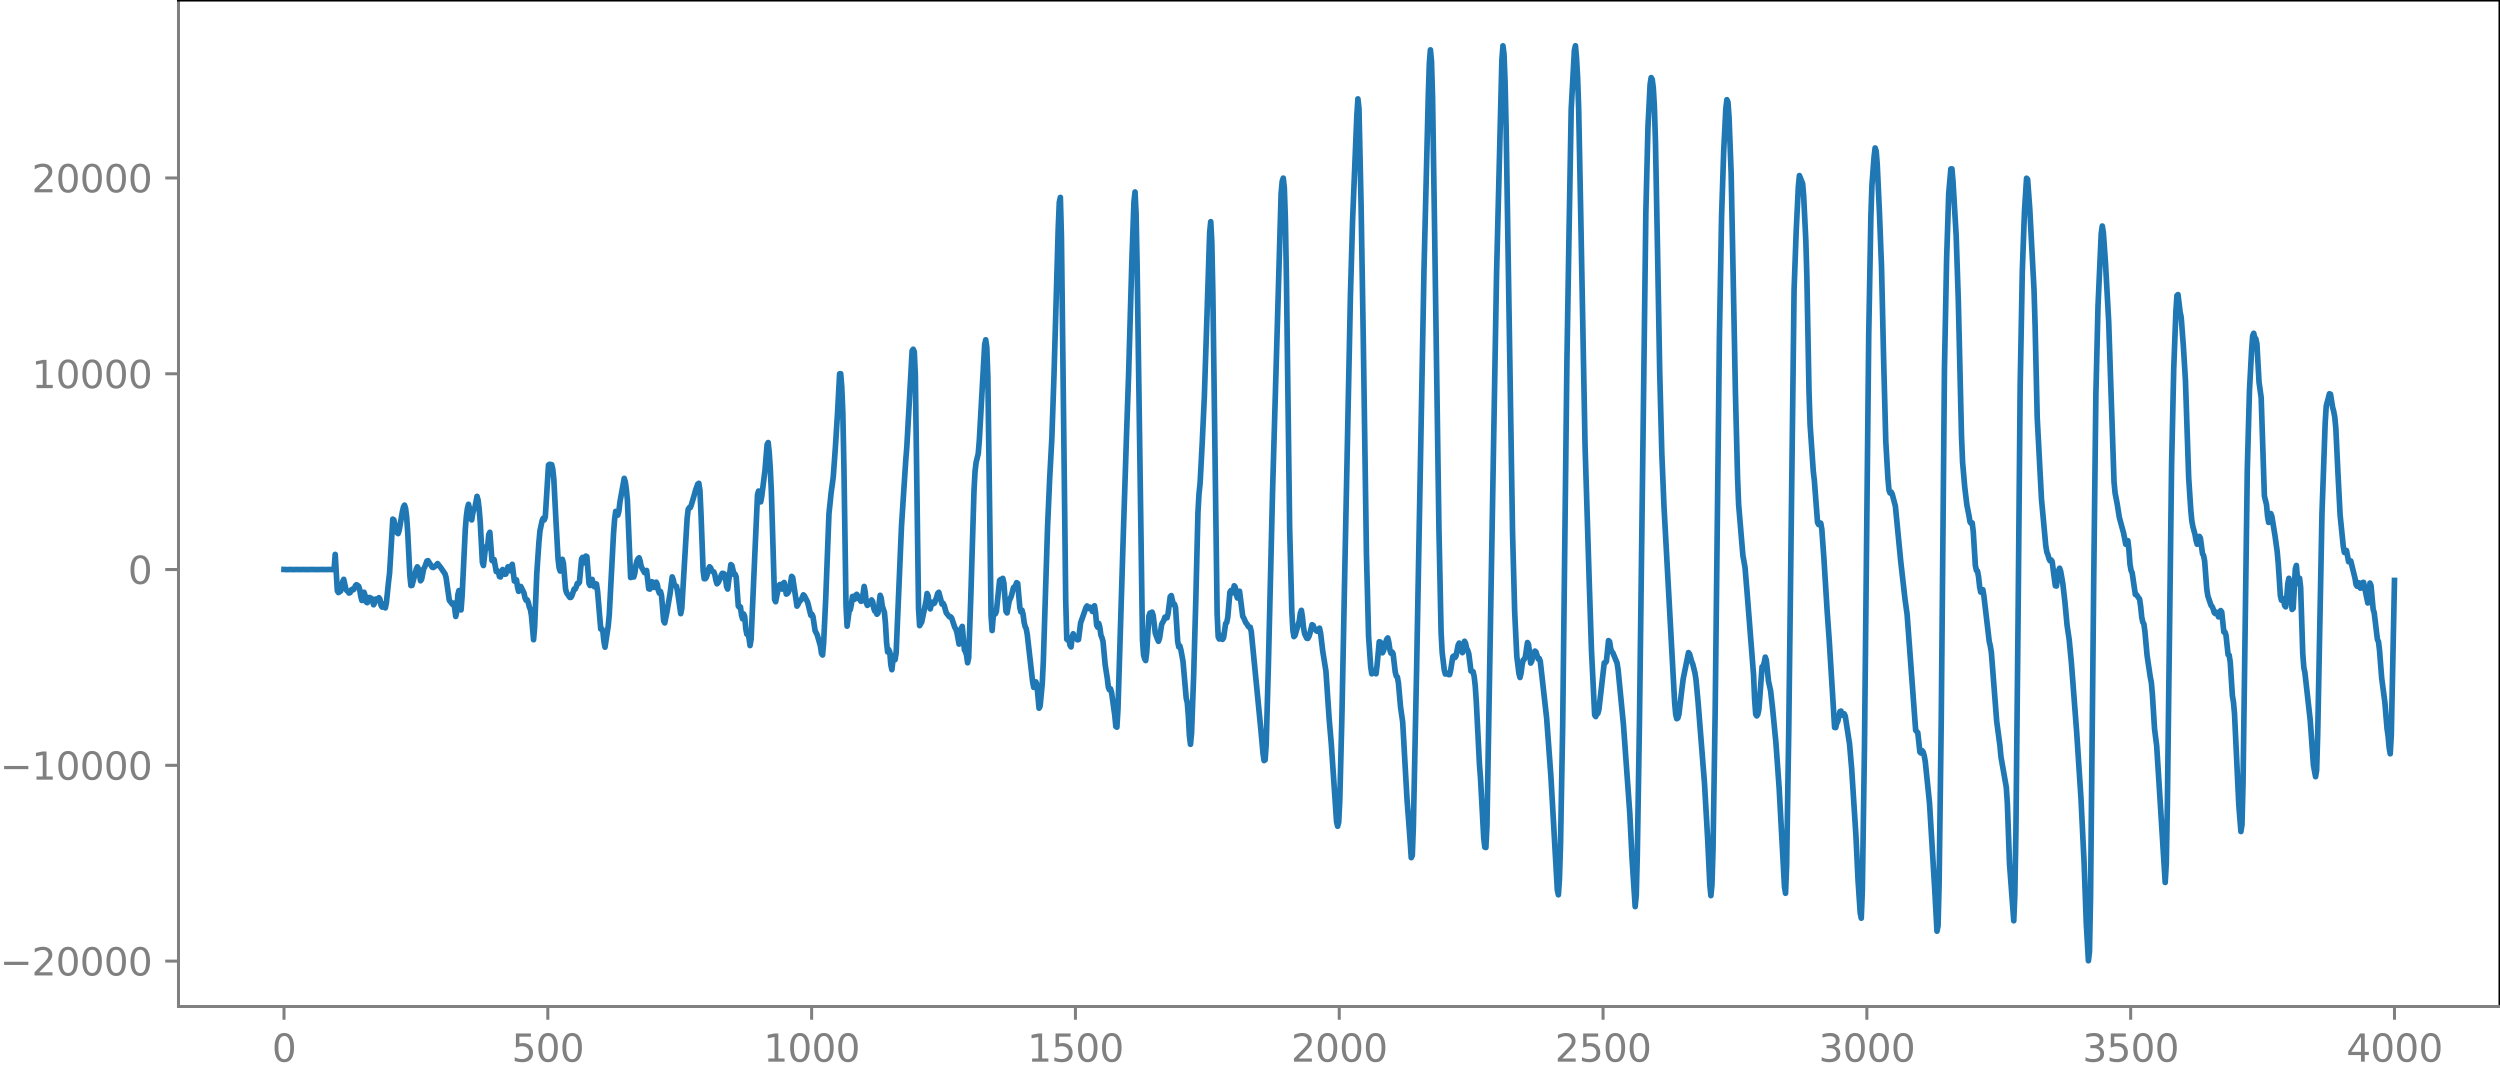 <?xml version="1.0" encoding="utf-8" standalone="no"?>
<!DOCTYPE svg PUBLIC "-//W3C//DTD SVG 1.1//EN"
  "http://www.w3.org/Graphics/SVG/1.1/DTD/svg11.dtd">
<svg xmlns:xlink="http://www.w3.org/1999/xlink" width="660.992pt" height="282.79pt" viewBox="0 0 660.992 282.79" xmlns="http://www.w3.org/2000/svg" version="1.1">
 <defs>
  <style type="text/css">*{stroke-linejoin: round; stroke-linecap: butt}</style>
 </defs>
 <g id="figure_1">
  <g id="patch_1">
   <path d="M -0 282.79 
L 660.992 282.79 
L 660.992 0 
L -0 0 
L -0 282.79 
z
" style="fill: none"/>
  </g>
  <g id="axes_1">
   <g id="patch_2">
    <path d="M 47.192 266.112 
L 660.992 266.112 
L 660.992 0 
L 47.192 0 
L 47.192 266.112 
z
" style="fill: none"/>
   </g>
   <g id="matplotlib.axis_1">
    <g id="xtick_1">
     <g id="line2d_1">
      <defs>
       <path id="m106d035d51" d="M 0 0 
L 0 3.5 
" style="stroke: #808080; stroke-width: 0.8"/>
      </defs>
      <g>
       <use xlink:href="#m106d035d51" x="75.092" y="266.112" style="fill: #808080; stroke: #808080; stroke-width: 0.8"/>
      </g>
     </g>
     <g id="text_1">
      <!-- 0 -->
      <g style="fill: #808080" transform="translate(71.911 280.71) scale(0.1 -0.1)">
       <defs>
        <path id="DejaVuSans-30" d="M 2034 4250 
Q 1547 4250 1301 3770 
Q 1056 3291 1056 2328 
Q 1056 1369 1301 889 
Q 1547 409 2034 409 
Q 2525 409 2770 889 
Q 3016 1369 3016 2328 
Q 3016 3291 2770 3770 
Q 2525 4250 2034 4250 
z
M 2034 4750 
Q 2819 4750 3233 4129 
Q 3647 3509 3647 2328 
Q 3647 1150 3233 529 
Q 2819 -91 2034 -91 
Q 1250 -91 836 529 
Q 422 1150 422 2328 
Q 422 3509 836 4129 
Q 1250 4750 2034 4750 
z
" transform="scale(0.016)"/>
       </defs>
       <use xlink:href="#DejaVuSans-30"/>
      </g>
     </g>
    </g>
    <g id="xtick_2">
     <g id="line2d_2">
      <g>
       <use xlink:href="#m106d035d51" x="144.842" y="266.112" style="fill: #808080; stroke: #808080; stroke-width: 0.8"/>
      </g>
     </g>
     <g id="text_2">
      <!-- 500 -->
      <g style="fill: #808080" transform="translate(135.298 280.71) scale(0.1 -0.1)">
       <defs>
        <path id="DejaVuSans-35" d="M 691 4666 
L 3169 4666 
L 3169 4134 
L 1269 4134 
L 1269 2991 
Q 1406 3038 1543 3061 
Q 1681 3084 1819 3084 
Q 2600 3084 3056 2656 
Q 3513 2228 3513 1497 
Q 3513 744 3044 326 
Q 2575 -91 1722 -91 
Q 1428 -91 1123 -41 
Q 819 9 494 109 
L 494 744 
Q 775 591 1075 516 
Q 1375 441 1709 441 
Q 2250 441 2565 725 
Q 2881 1009 2881 1497 
Q 2881 1984 2565 2268 
Q 2250 2553 1709 2553 
Q 1456 2553 1204 2497 
Q 953 2441 691 2322 
L 691 4666 
z
" transform="scale(0.016)"/>
       </defs>
       <use xlink:href="#DejaVuSans-35"/>
       <use xlink:href="#DejaVuSans-30" x="63.623"/>
       <use xlink:href="#DejaVuSans-30" x="127.246"/>
      </g>
     </g>
    </g>
    <g id="xtick_3">
     <g id="line2d_3">
      <g>
       <use xlink:href="#m106d035d51" x="214.592" y="266.112" style="fill: #808080; stroke: #808080; stroke-width: 0.8"/>
      </g>
     </g>
     <g id="text_3">
      <!-- 1000 -->
      <g style="fill: #808080" transform="translate(201.867 280.71) scale(0.1 -0.1)">
       <defs>
        <path id="DejaVuSans-31" d="M 794 531 
L 1825 531 
L 1825 4091 
L 703 3866 
L 703 4441 
L 1819 4666 
L 2450 4666 
L 2450 531 
L 3481 531 
L 3481 0 
L 794 0 
L 794 531 
z
" transform="scale(0.016)"/>
       </defs>
       <use xlink:href="#DejaVuSans-31"/>
       <use xlink:href="#DejaVuSans-30" x="63.623"/>
       <use xlink:href="#DejaVuSans-30" x="127.246"/>
       <use xlink:href="#DejaVuSans-30" x="190.869"/>
      </g>
     </g>
    </g>
    <g id="xtick_4">
     <g id="line2d_4">
      <g>
       <use xlink:href="#m106d035d51" x="284.342" y="266.112" style="fill: #808080; stroke: #808080; stroke-width: 0.8"/>
      </g>
     </g>
     <g id="text_4">
      <!-- 1500 -->
      <g style="fill: #808080" transform="translate(271.617 280.71) scale(0.1 -0.1)">
       <use xlink:href="#DejaVuSans-31"/>
       <use xlink:href="#DejaVuSans-35" x="63.623"/>
       <use xlink:href="#DejaVuSans-30" x="127.246"/>
       <use xlink:href="#DejaVuSans-30" x="190.869"/>
      </g>
     </g>
    </g>
    <g id="xtick_5">
     <g id="line2d_5">
      <g>
       <use xlink:href="#m106d035d51" x="354.092" y="266.112" style="fill: #808080; stroke: #808080; stroke-width: 0.8"/>
      </g>
     </g>
     <g id="text_5">
      <!-- 2000 -->
      <g style="fill: #808080" transform="translate(341.367 280.71) scale(0.1 -0.1)">
       <defs>
        <path id="DejaVuSans-32" d="M 1228 531 
L 3431 531 
L 3431 0 
L 469 0 
L 469 531 
Q 828 903 1448 1529 
Q 2069 2156 2228 2338 
Q 2531 2678 2651 2914 
Q 2772 3150 2772 3378 
Q 2772 3750 2511 3984 
Q 2250 4219 1831 4219 
Q 1534 4219 1204 4116 
Q 875 4013 500 3803 
L 500 4441 
Q 881 4594 1212 4672 
Q 1544 4750 1819 4750 
Q 2544 4750 2975 4387 
Q 3406 4025 3406 3419 
Q 3406 3131 3298 2873 
Q 3191 2616 2906 2266 
Q 2828 2175 2409 1742 
Q 1991 1309 1228 531 
z
" transform="scale(0.016)"/>
       </defs>
       <use xlink:href="#DejaVuSans-32"/>
       <use xlink:href="#DejaVuSans-30" x="63.623"/>
       <use xlink:href="#DejaVuSans-30" x="127.246"/>
       <use xlink:href="#DejaVuSans-30" x="190.869"/>
      </g>
     </g>
    </g>
    <g id="xtick_6">
     <g id="line2d_6">
      <g>
       <use xlink:href="#m106d035d51" x="423.842" y="266.112" style="fill: #808080; stroke: #808080; stroke-width: 0.8"/>
      </g>
     </g>
     <g id="text_6">
      <!-- 2500 -->
      <g style="fill: #808080" transform="translate(411.117 280.71) scale(0.1 -0.1)">
       <use xlink:href="#DejaVuSans-32"/>
       <use xlink:href="#DejaVuSans-35" x="63.623"/>
       <use xlink:href="#DejaVuSans-30" x="127.246"/>
       <use xlink:href="#DejaVuSans-30" x="190.869"/>
      </g>
     </g>
    </g>
    <g id="xtick_7">
     <g id="line2d_7">
      <g>
       <use xlink:href="#m106d035d51" x="493.592" y="266.112" style="fill: #808080; stroke: #808080; stroke-width: 0.8"/>
      </g>
     </g>
     <g id="text_7">
      <!-- 3000 -->
      <g style="fill: #808080" transform="translate(480.867 280.71) scale(0.1 -0.1)">
       <defs>
        <path id="DejaVuSans-33" d="M 2597 2516 
Q 3050 2419 3304 2112 
Q 3559 1806 3559 1356 
Q 3559 666 3084 287 
Q 2609 -91 1734 -91 
Q 1441 -91 1130 -33 
Q 819 25 488 141 
L 488 750 
Q 750 597 1062 519 
Q 1375 441 1716 441 
Q 2309 441 2620 675 
Q 2931 909 2931 1356 
Q 2931 1769 2642 2001 
Q 2353 2234 1838 2234 
L 1294 2234 
L 1294 2753 
L 1863 2753 
Q 2328 2753 2575 2939 
Q 2822 3125 2822 3475 
Q 2822 3834 2567 4026 
Q 2313 4219 1838 4219 
Q 1578 4219 1281 4162 
Q 984 4106 628 3988 
L 628 4550 
Q 988 4650 1302 4700 
Q 1616 4750 1894 4750 
Q 2613 4750 3031 4423 
Q 3450 4097 3450 3541 
Q 3450 3153 3228 2886 
Q 3006 2619 2597 2516 
z
" transform="scale(0.016)"/>
       </defs>
       <use xlink:href="#DejaVuSans-33"/>
       <use xlink:href="#DejaVuSans-30" x="63.623"/>
       <use xlink:href="#DejaVuSans-30" x="127.246"/>
       <use xlink:href="#DejaVuSans-30" x="190.869"/>
      </g>
     </g>
    </g>
    <g id="xtick_8">
     <g id="line2d_8">
      <g>
       <use xlink:href="#m106d035d51" x="563.342" y="266.112" style="fill: #808080; stroke: #808080; stroke-width: 0.8"/>
      </g>
     </g>
     <g id="text_8">
      <!-- 3500 -->
      <g style="fill: #808080" transform="translate(550.617 280.71) scale(0.1 -0.1)">
       <use xlink:href="#DejaVuSans-33"/>
       <use xlink:href="#DejaVuSans-35" x="63.623"/>
       <use xlink:href="#DejaVuSans-30" x="127.246"/>
       <use xlink:href="#DejaVuSans-30" x="190.869"/>
      </g>
     </g>
    </g>
    <g id="xtick_9">
     <g id="line2d_9">
      <g>
       <use xlink:href="#m106d035d51" x="633.092" y="266.112" style="fill: #808080; stroke: #808080; stroke-width: 0.8"/>
      </g>
     </g>
     <g id="text_9">
      <!-- 4000 -->
      <g style="fill: #808080" transform="translate(620.367 280.71) scale(0.1 -0.1)">
       <defs>
        <path id="DejaVuSans-34" d="M 2419 4116 
L 825 1625 
L 2419 1625 
L 2419 4116 
z
M 2253 4666 
L 3047 4666 
L 3047 1625 
L 3713 1625 
L 3713 1100 
L 3047 1100 
L 3047 0 
L 2419 0 
L 2419 1100 
L 313 1100 
L 313 1709 
L 2253 4666 
z
" transform="scale(0.016)"/>
       </defs>
       <use xlink:href="#DejaVuSans-34"/>
       <use xlink:href="#DejaVuSans-30" x="63.623"/>
       <use xlink:href="#DejaVuSans-30" x="127.246"/>
       <use xlink:href="#DejaVuSans-30" x="190.869"/>
      </g>
     </g>
    </g>
   </g>
   <g id="matplotlib.axis_2">
    <g id="ytick_1">
     <g id="line2d_10">
      <defs>
       <path id="m1dba29a499" d="M 0 0 
L -3.5 0 
" style="stroke: #808080; stroke-width: 0.8"/>
      </defs>
      <g>
       <use xlink:href="#m1dba29a499" x="47.192" y="254.115" style="fill: #808080; stroke: #808080; stroke-width: 0.8"/>
      </g>
     </g>
     <g id="text_10">
      <!-- −20000 -->
      <g style="fill: #808080" transform="translate(0 257.914) scale(0.1 -0.1)">
       <defs>
        <path id="DejaVuSans-2212" d="M 678 2272 
L 4684 2272 
L 4684 1741 
L 678 1741 
L 678 2272 
z
" transform="scale(0.016)"/>
       </defs>
       <use xlink:href="#DejaVuSans-2212"/>
       <use xlink:href="#DejaVuSans-32" x="83.789"/>
       <use xlink:href="#DejaVuSans-30" x="147.412"/>
       <use xlink:href="#DejaVuSans-30" x="211.035"/>
       <use xlink:href="#DejaVuSans-30" x="274.658"/>
       <use xlink:href="#DejaVuSans-30" x="338.281"/>
      </g>
     </g>
    </g>
    <g id="ytick_2">
     <g id="line2d_11">
      <g>
       <use xlink:href="#m1dba29a499" x="47.192" y="202.349" style="fill: #808080; stroke: #808080; stroke-width: 0.8"/>
      </g>
     </g>
     <g id="text_11">
      <!-- −10000 -->
      <g style="fill: #808080" transform="translate(0 206.148) scale(0.1 -0.1)">
       <use xlink:href="#DejaVuSans-2212"/>
       <use xlink:href="#DejaVuSans-31" x="83.789"/>
       <use xlink:href="#DejaVuSans-30" x="147.412"/>
       <use xlink:href="#DejaVuSans-30" x="211.035"/>
       <use xlink:href="#DejaVuSans-30" x="274.658"/>
       <use xlink:href="#DejaVuSans-30" x="338.281"/>
      </g>
     </g>
    </g>
    <g id="ytick_3">
     <g id="line2d_12">
      <g>
       <use xlink:href="#m1dba29a499" x="47.192" y="150.583" style="fill: #808080; stroke: #808080; stroke-width: 0.8"/>
      </g>
     </g>
     <g id="text_12">
      <!-- 0 -->
      <g style="fill: #808080" transform="translate(33.83 154.382) scale(0.1 -0.1)">
       <use xlink:href="#DejaVuSans-30"/>
      </g>
     </g>
    </g>
    <g id="ytick_4">
     <g id="line2d_13">
      <g>
       <use xlink:href="#m1dba29a499" x="47.192" y="98.817" style="fill: #808080; stroke: #808080; stroke-width: 0.8"/>
      </g>
     </g>
     <g id="text_13">
      <!-- 10000 -->
      <g style="fill: #808080" transform="translate(8.38 102.616) scale(0.1 -0.1)">
       <use xlink:href="#DejaVuSans-31"/>
       <use xlink:href="#DejaVuSans-30" x="63.623"/>
       <use xlink:href="#DejaVuSans-30" x="127.246"/>
       <use xlink:href="#DejaVuSans-30" x="190.869"/>
       <use xlink:href="#DejaVuSans-30" x="254.492"/>
      </g>
     </g>
    </g>
    <g id="ytick_5">
     <g id="line2d_14">
      <g>
       <use xlink:href="#m1dba29a499" x="47.192" y="47.051" style="fill: #808080; stroke: #808080; stroke-width: 0.8"/>
      </g>
     </g>
     <g id="text_14">
      <!-- 20000 -->
      <g style="fill: #808080" transform="translate(8.38 50.85) scale(0.1 -0.1)">
       <use xlink:href="#DejaVuSans-32"/>
       <use xlink:href="#DejaVuSans-30" x="63.623"/>
       <use xlink:href="#DejaVuSans-30" x="127.246"/>
       <use xlink:href="#DejaVuSans-30" x="190.869"/>
       <use xlink:href="#DejaVuSans-30" x="254.492"/>
      </g>
     </g>
    </g>
   </g>
   <g id="line2d_15">
    <path d="M 75.092 150.561 
L 75.938 150.603 
L 76.784 150.565 
L 77.63 150.6 
L 78.476 150.568 
L 79.322 150.598 
L 80.167 150.569 
L 81.013 150.597 
L 82.423 150.57 
L 83.833 150.597 
L 85.243 150.569 
L 86.089 150.598 
L 86.935 150.567 
L 88.062 150.596 
L 88.344 150.421 
L 88.626 146.58 
L 89.19 156.214 
L 89.472 156.676 
L 90.036 156.31 
L 90.318 155.464 
L 90.6 153.767 
L 90.882 153.177 
L 91.446 155.807 
L 91.728 156.193 
L 92.01 156.39 
L 92.292 156.81 
L 92.574 156.676 
L 92.856 155.987 
L 93.138 155.781 
L 93.42 155.941 
L 93.702 155.566 
L 93.984 154.83 
L 94.266 154.588 
L 94.829 155 
L 95.111 155.9 
L 95.393 157.691 
L 95.675 158.761 
L 96.239 156.589 
L 96.521 157.388 
L 96.803 159.153 
L 97.085 159.354 
L 97.367 158.356 
L 97.649 157.968 
L 98.213 158.21 
L 98.777 159.899 
L 99.059 159.437 
L 99.341 158.385 
L 99.623 158.39 
L 99.905 158.548 
L 100.187 158.025 
L 100.469 158.463 
L 100.751 160.109 
L 101.033 160.513 
L 101.315 159.636 
L 101.596 159.887 
L 101.878 160.727 
L 102.16 159.384 
L 102.724 153.861 
L 103.006 151.478 
L 103.852 137.253 
L 104.134 137.452 
L 104.698 140.271 
L 104.98 140.826 
L 105.262 141.085 
L 105.544 140.227 
L 106.39 135.28 
L 106.672 134.071 
L 106.954 133.553 
L 107.236 134.41 
L 107.518 136.707 
L 107.8 140.795 
L 108.364 152.108 
L 108.645 154.828 
L 108.927 154.792 
L 110.055 150.507 
L 110.337 149.871 
L 110.619 150.33 
L 111.183 153.558 
L 111.465 153.196 
L 112.029 150.379 
L 112.311 149.883 
L 112.875 148.337 
L 113.157 148.233 
L 114.285 149.976 
L 114.567 150.052 
L 115.131 149.635 
L 115.695 149.004 
L 116.54 150.086 
L 117.668 151.747 
L 117.95 152.743 
L 118.796 158.719 
L 119.642 159.792 
L 119.924 159.452 
L 120.206 160.717 
L 120.488 162.986 
L 120.77 161.712 
L 121.052 157.259 
L 121.334 156.144 
L 121.616 159.648 
L 121.898 161.27 
L 122.18 157.571 
L 123.025 139.923 
L 123.307 136.478 
L 123.589 134.41 
L 123.871 133.336 
L 124.153 134.507 
L 124.435 137.055 
L 124.717 137.47 
L 124.999 135.689 
L 125.281 134.643 
L 125.563 134.17 
L 126.127 131.232 
L 126.409 132.243 
L 126.691 134.641 
L 126.973 138.076 
L 127.537 148.678 
L 127.819 149.527 
L 128.383 144.613 
L 128.665 144.974 
L 128.947 144.213 
L 129.229 141.337 
L 129.511 140.729 
L 130.075 148.177 
L 130.356 148.356 
L 130.638 147.942 
L 131.202 151.116 
L 131.484 150.884 
L 131.766 151.127 
L 132.048 152.423 
L 132.33 152.545 
L 132.612 151.253 
L 132.894 150.582 
L 133.458 151.82 
L 133.74 151.782 
L 134.304 149.855 
L 134.868 150.914 
L 135.15 149.716 
L 135.432 149.21 
L 135.996 153.627 
L 136.278 153.318 
L 136.56 153.317 
L 136.842 155.256 
L 137.124 156.349 
L 137.405 155.508 
L 137.687 155.046 
L 138.533 156.777 
L 138.815 158.072 
L 139.097 158.706 
L 139.379 158.581 
L 139.661 159.257 
L 139.943 160.461 
L 140.225 161.1 
L 140.507 162.717 
L 141.071 169.147 
L 141.353 165.78 
L 141.917 151.743 
L 142.481 143.434 
L 142.763 140.386 
L 143.327 137.692 
L 143.609 137.033 
L 143.891 137.466 
L 144.173 136.707 
L 145.018 122.965 
L 145.3 122.753 
L 145.864 122.859 
L 146.146 124.006 
L 146.428 126.681 
L 146.992 137.645 
L 147.556 147.879 
L 147.838 150.189 
L 148.12 150.986 
L 148.684 147.88 
L 148.966 148.928 
L 149.53 155.764 
L 149.812 156.746 
L 150.658 157.964 
L 150.94 157.947 
L 151.222 157.462 
L 151.785 155.772 
L 152.067 155.769 
L 152.349 155.184 
L 152.631 154.275 
L 152.913 154.312 
L 153.195 153.945 
L 153.759 147.778 
L 154.041 147.37 
L 154.323 148.839 
L 154.605 148.716 
L 154.887 147.03 
L 155.169 147.174 
L 155.733 154.28 
L 156.015 154.81 
L 156.297 153.276 
L 156.579 153.2 
L 156.861 154.677 
L 157.143 155.122 
L 157.425 154.348 
L 157.707 154.414 
L 157.989 156.264 
L 158.834 166.308 
L 159.116 166.26 
L 159.398 166.915 
L 159.68 169.647 
L 159.962 171.114 
L 160.808 165.525 
L 161.09 162.481 
L 162.218 140.993 
L 162.5 137.335 
L 162.782 135.213 
L 163.064 135.374 
L 163.346 136.208 
L 163.628 135.175 
L 163.91 132.748 
L 165.038 126.48 
L 165.32 127.365 
L 165.602 129.377 
L 165.883 132.291 
L 166.729 152.696 
L 167.011 152.619 
L 167.293 152.153 
L 167.575 152.543 
L 167.857 151.476 
L 168.139 149.386 
L 168.421 148.255 
L 168.703 147.735 
L 168.985 147.482 
L 169.267 148.409 
L 169.549 149.82 
L 170.395 151.387 
L 170.959 150.826 
L 171.523 155.666 
L 171.805 155.764 
L 172.087 154.127 
L 172.369 153.805 
L 172.651 154.843 
L 172.933 155.316 
L 173.496 153.921 
L 173.778 154.476 
L 174.06 156.11 
L 174.342 156.842 
L 174.624 156.388 
L 174.906 157.421 
L 175.47 164.168 
L 175.752 164.699 
L 176.316 161.896 
L 177.162 156.942 
L 177.726 152.531 
L 178.008 153.299 
L 178.29 154.687 
L 178.854 155.012 
L 179.136 156.346 
L 179.982 162.246 
L 180.263 160.816 
L 181.673 137.081 
L 181.955 134.663 
L 182.237 134.227 
L 182.519 134.207 
L 182.801 133.451 
L 183.365 131.546 
L 183.929 129.543 
L 184.493 127.982 
L 184.775 127.78 
L 185.057 129.674 
L 185.339 135.771 
L 185.903 150.856 
L 186.185 153.009 
L 186.467 153.015 
L 186.749 152.667 
L 187.031 151.787 
L 187.313 150.518 
L 187.594 149.842 
L 187.876 150.12 
L 188.158 150.8 
L 188.44 151.127 
L 188.722 151.203 
L 189.004 151.962 
L 189.286 153.477 
L 189.568 154.35 
L 189.85 154.077 
L 190.414 152.933 
L 190.696 152.08 
L 190.978 151.585 
L 191.26 151.608 
L 191.542 151.782 
L 191.824 152.903 
L 192.106 155.095 
L 192.388 155.746 
L 193.234 149.282 
L 193.516 149.522 
L 194.08 151.899 
L 194.362 151.821 
L 194.643 152.546 
L 195.207 160.243 
L 195.489 160.586 
L 195.771 160.461 
L 196.053 162.596 
L 196.335 163.618 
L 196.617 162.331 
L 196.899 163.037 
L 197.181 166.278 
L 197.463 167.687 
L 197.745 167.283 
L 198.027 168.67 
L 198.309 170.689 
L 198.591 169.001 
L 199.437 149.67 
L 200.283 130.789 
L 200.565 129.833 
L 200.847 131.75 
L 201.129 132.695 
L 201.411 131.165 
L 202.256 124.376 
L 202.82 117.546 
L 203.102 117.01 
L 203.384 119.719 
L 203.666 123.985 
L 203.948 130.037 
L 204.794 158.516 
L 205.076 159.096 
L 205.922 154.857 
L 206.204 154.527 
L 206.486 155.62 
L 206.768 155.755 
L 207.05 154.271 
L 207.332 154.01 
L 207.896 157.079 
L 208.178 156.946 
L 208.46 156.553 
L 208.742 155.797 
L 209.305 152.397 
L 209.587 152.701 
L 210.715 160.254 
L 210.997 159.828 
L 211.279 159.192 
L 211.843 158.549 
L 212.407 157.276 
L 212.689 157.556 
L 213.535 159.205 
L 214.381 162.682 
L 214.663 162.397 
L 214.945 163.021 
L 215.509 166.757 
L 216.072 167.858 
L 216.918 170.786 
L 217.2 172.782 
L 217.482 173.181 
L 217.764 170.024 
L 218.328 158.074 
L 219.174 135.85 
L 219.738 130.379 
L 220.302 126.193 
L 220.866 118.395 
L 221.43 109.357 
L 221.994 98.838 
L 222.276 98.811 
L 222.558 102.28 
L 222.84 109.145 
L 223.121 123.035 
L 223.685 160.138 
L 223.967 165.558 
L 224.531 161.365 
L 224.813 161.213 
L 225.095 159.76 
L 225.377 157.722 
L 225.659 157.638 
L 225.941 158.458 
L 226.223 157.956 
L 226.505 157.131 
L 226.787 157.562 
L 227.069 158.298 
L 227.351 158.528 
L 227.633 158.983 
L 227.915 158.87 
L 228.479 155.054 
L 228.761 156.54 
L 229.043 159.356 
L 229.325 160.069 
L 229.607 159.537 
L 229.889 159.723 
L 230.171 159.531 
L 230.452 158.613 
L 230.734 159.074 
L 231.016 160.821 
L 231.298 161.586 
L 231.58 161.696 
L 231.862 162.402 
L 232.144 162.098 
L 232.708 157.396 
L 232.99 158.138 
L 233.272 160.255 
L 233.836 161.883 
L 234.118 164.908 
L 234.4 169.792 
L 234.682 172.376 
L 234.964 171.731 
L 235.246 172.339 
L 235.528 175.753 
L 235.81 177.073 
L 236.092 174.593 
L 236.374 173.273 
L 236.656 174.418 
L 236.938 172.625 
L 238.347 139.23 
L 238.911 130.405 
L 239.475 121.771 
L 239.757 118.199 
L 241.167 92.728 
L 241.449 92.335 
L 241.731 92.997 
L 242.013 99.184 
L 242.859 160.895 
L 243.141 165.422 
L 243.705 164.436 
L 244.832 158.988 
L 245.114 156.925 
L 245.396 157.533 
L 245.678 160.196 
L 245.96 160.994 
L 246.242 159.74 
L 246.524 159.207 
L 246.806 159.62 
L 247.088 159.452 
L 247.652 157.852 
L 247.934 156.882 
L 248.216 156.594 
L 249.062 159.716 
L 249.344 159.499 
L 249.626 160.048 
L 250.19 162.035 
L 251.036 163.095 
L 251.318 163.073 
L 251.6 163.355 
L 252.445 165.898 
L 252.727 166.299 
L 253.009 167.242 
L 253.573 170.297 
L 253.855 169.142 
L 254.137 166.182 
L 254.419 165.624 
L 254.983 171.842 
L 255.265 172.281 
L 255.547 173.178 
L 255.829 175.232 
L 256.111 173.936 
L 256.675 157.934 
L 257.521 129.755 
L 257.803 124.597 
L 258.085 122.256 
L 258.649 119.919 
L 258.93 116.406 
L 260.34 91.14 
L 260.622 89.837 
L 260.904 91.818 
L 261.186 99.693 
L 262.032 162.763 
L 262.314 166.714 
L 262.596 163.15 
L 262.878 161.531 
L 263.16 162.315 
L 263.442 161.639 
L 264.288 153.46 
L 264.57 153.194 
L 264.852 153.266 
L 265.134 152.92 
L 265.416 154.094 
L 265.98 161.651 
L 266.261 162.056 
L 266.825 158.933 
L 267.389 157.602 
L 267.953 155.397 
L 268.517 154.838 
L 268.799 154.051 
L 269.081 154.266 
L 269.645 160.71 
L 269.927 161.777 
L 270.209 161.329 
L 270.491 162.375 
L 270.773 164.541 
L 271.055 165.692 
L 271.337 166.243 
L 271.619 167.863 
L 273.029 180.315 
L 273.31 181.738 
L 273.592 181.429 
L 273.874 180.277 
L 274.156 181.035 
L 274.72 187.245 
L 275.002 186.694 
L 275.566 180.781 
L 275.848 174.999 
L 276.976 139.191 
L 277.54 126.35 
L 278.104 115.88 
L 278.668 99.414 
L 279.796 60.165 
L 280.078 53.479 
L 280.359 52.19 
L 280.641 62.599 
L 281.205 110.134 
L 281.769 158.673 
L 282.051 169.019 
L 282.333 169.252 
L 282.615 168.548 
L 282.897 170.611 
L 283.179 171.049 
L 283.461 168.688 
L 283.743 167.569 
L 284.025 168.422 
L 284.307 168.622 
L 284.589 168.436 
L 284.871 169.169 
L 285.153 169.097 
L 285.717 164.686 
L 287.127 160.648 
L 287.409 160.217 
L 287.972 160.894 
L 288.254 160.548 
L 288.536 160.812 
L 288.818 161.677 
L 289.1 161.133 
L 289.382 160.164 
L 289.664 162.017 
L 289.946 165.268 
L 290.228 165.839 
L 290.51 164.829 
L 290.792 165.879 
L 291.074 167.933 
L 291.356 168.59 
L 291.638 169.645 
L 292.202 175.74 
L 292.766 179.395 
L 293.048 181.723 
L 293.33 182.387 
L 293.612 182.123 
L 293.894 183.061 
L 294.739 189.119 
L 295.021 192.077 
L 295.303 192.268 
L 295.585 187.503 
L 296.995 141.467 
L 297.841 115.283 
L 298.405 98.816 
L 299.251 69.23 
L 299.815 53.334 
L 300.097 50.761 
L 300.379 56.41 
L 300.661 70.928 
L 302.07 169.275 
L 302.352 173.138 
L 302.634 174.176 
L 302.916 174.649 
L 303.198 172.306 
L 303.762 162.88 
L 304.044 162.078 
L 304.326 162.189 
L 304.608 161.843 
L 304.89 162.713 
L 305.454 167.402 
L 306.018 168.959 
L 306.3 169.56 
L 306.582 168.769 
L 307.146 165.039 
L 307.71 164.033 
L 307.992 163.173 
L 308.274 163.103 
L 308.556 163.342 
L 308.838 162.249 
L 309.401 157.758 
L 309.683 157.468 
L 310.247 159.867 
L 310.529 159.746 
L 310.811 160.648 
L 311.375 169.565 
L 311.657 171.038 
L 311.939 170.755 
L 312.221 171.799 
L 312.785 174.883 
L 313.631 184.616 
L 313.913 185.77 
L 314.195 189.341 
L 314.477 194.519 
L 314.759 196.796 
L 315.041 193.832 
L 315.605 178.462 
L 316.168 158.558 
L 316.732 135.532 
L 317.014 130.524 
L 317.296 127.847 
L 317.86 117.218 
L 318.424 104.951 
L 319.834 61.41 
L 320.116 58.615 
L 320.398 63.956 
L 320.68 77.702 
L 321.808 162.367 
L 322.09 168.391 
L 322.372 168.954 
L 322.654 167.985 
L 322.936 168.069 
L 323.218 169.057 
L 323.499 168.659 
L 324.063 164.84 
L 324.345 164.595 
L 324.627 163.129 
L 325.191 156.527 
L 325.473 156.123 
L 325.755 156.766 
L 326.037 156.175 
L 326.319 154.881 
L 326.601 155.244 
L 326.883 157.314 
L 327.165 158.11 
L 327.447 156.711 
L 327.729 156.314 
L 328.575 162.945 
L 328.857 163.403 
L 329.421 164.705 
L 329.703 164.988 
L 329.985 165.543 
L 330.267 165.83 
L 330.548 165.816 
L 330.83 166.988 
L 333.368 192.917 
L 333.932 199.177 
L 334.214 201.1 
L 334.496 200.903 
L 334.778 196.802 
L 335.342 176.516 
L 336.47 129.582 
L 338.725 51.115 
L 339.007 47.945 
L 339.289 47.095 
L 339.571 49.656 
L 339.853 57.979 
L 340.135 74.193 
L 340.981 139.79 
L 341.545 161.492 
L 341.827 166.575 
L 342.109 168.321 
L 342.391 168.04 
L 343.519 164.173 
L 343.801 162.157 
L 344.083 161.368 
L 344.365 163.193 
L 344.647 165.933 
L 344.928 167.544 
L 345.492 168.734 
L 345.774 168.804 
L 346.056 168.35 
L 346.338 167.474 
L 346.902 165.174 
L 347.184 165.337 
L 347.466 166.057 
L 348.03 166.784 
L 348.312 166.927 
L 348.876 166.083 
L 349.158 167.376 
L 349.722 172.132 
L 350.568 177.444 
L 351.414 189.95 
L 351.977 196.533 
L 353.387 217.312 
L 353.669 218.458 
L 353.951 217.361 
L 354.233 211.643 
L 354.797 189.361 
L 355.643 146.614 
L 357.053 77.908 
L 357.617 58.325 
L 358.745 30.529 
L 359.026 26.144 
L 359.308 28.71 
L 359.872 54.39 
L 360.436 88.937 
L 361.282 146.385 
L 361.846 168.227 
L 362.41 176.307 
L 362.692 178.152 
L 362.974 177.947 
L 363.256 177.355 
L 363.538 177.985 
L 363.82 178.148 
L 364.102 175.836 
L 364.666 169.684 
L 364.948 169.741 
L 365.512 172.599 
L 365.794 172.08 
L 366.357 169.875 
L 366.639 169.029 
L 366.921 168.668 
L 367.203 169.824 
L 367.485 171.832 
L 367.767 172.706 
L 368.049 172.363 
L 368.331 172.827 
L 368.895 177.697 
L 369.177 178.77 
L 369.459 178.985 
L 369.741 180.582 
L 370.305 186.993 
L 370.869 190.947 
L 371.433 201.074 
L 371.997 211.105 
L 372.843 222.402 
L 373.125 226.756 
L 373.406 226.183 
L 373.688 218.459 
L 374.534 177.54 
L 376.508 70.811 
L 377.636 25.301 
L 377.918 16.66 
L 378.2 13.186 
L 378.482 16.213 
L 378.764 25.673 
L 379.328 62.424 
L 380.456 140.094 
L 381.019 167.116 
L 381.301 172.475 
L 381.865 177.201 
L 382.147 178.211 
L 382.711 177.979 
L 382.993 178.362 
L 383.275 178.369 
L 383.557 177.174 
L 384.121 173.628 
L 384.403 173.42 
L 384.685 173.864 
L 384.967 173.442 
L 385.531 170.555 
L 385.813 170.023 
L 386.095 170.618 
L 386.377 172.021 
L 386.659 172.565 
L 387.223 169.548 
L 387.505 170.113 
L 387.786 171.485 
L 388.068 171.952 
L 388.35 172.9 
L 388.914 177.404 
L 389.196 177.59 
L 389.478 177.583 
L 389.76 178.819 
L 390.042 181.283 
L 390.324 185.481 
L 391.17 202.208 
L 391.452 205.897 
L 392.298 221.66 
L 392.58 223.992 
L 392.862 224.081 
L 393.144 218.355 
L 393.708 185.84 
L 395.681 72.463 
L 397.091 15.89 
L 397.373 12.124 
L 397.655 14.307 
L 397.937 21.731 
L 398.219 34.008 
L 399.911 140.712 
L 400.475 161.797 
L 401.039 173.555 
L 401.603 178.075 
L 401.885 179.132 
L 402.166 177.994 
L 402.448 175.754 
L 402.73 174.498 
L 403.012 174.308 
L 403.294 173.679 
L 403.858 169.882 
L 404.14 170.389 
L 404.704 175.313 
L 404.986 174.811 
L 405.268 173.386 
L 405.55 172.55 
L 405.832 172.144 
L 406.114 172.379 
L 406.678 174.217 
L 406.96 174.084 
L 407.242 174.826 
L 408.934 189.942 
L 410.061 205.39 
L 411.753 235.291 
L 412.035 236.584 
L 412.317 232.274 
L 412.599 223.275 
L 413.163 192.107 
L 413.727 143.695 
L 414.291 95.209 
L 414.855 61.168 
L 415.419 28.936 
L 416.264 13.3 
L 416.546 12.096 
L 416.828 15.354 
L 417.11 20.425 
L 417.392 28.629 
L 417.956 57.395 
L 419.084 117.941 
L 420.212 154.61 
L 420.776 171.864 
L 421.622 189.034 
L 421.904 189.463 
L 422.186 188.747 
L 422.468 188.626 
L 422.75 187.583 
L 424.159 175.253 
L 424.441 175.234 
L 424.723 174.86 
L 425.287 169.375 
L 425.569 169.643 
L 425.851 171.445 
L 426.133 172.306 
L 426.415 172.547 
L 427.543 175.295 
L 427.825 177.107 
L 429.235 191.598 
L 430.926 215.253 
L 431.49 226.714 
L 432.336 239.713 
L 432.618 236.73 
L 432.9 225.971 
L 433.464 191.075 
L 435.156 56.186 
L 435.72 33.478 
L 436.284 22.328 
L 436.566 20.524 
L 436.848 21.041 
L 437.13 23.263 
L 437.412 28.195 
L 437.694 37.291 
L 438.257 66.706 
L 438.821 98.315 
L 439.385 120.036 
L 439.949 133.836 
L 442.769 185.75 
L 443.051 188.892 
L 443.333 190.026 
L 443.615 189.848 
L 443.897 188.881 
L 444.461 184.1 
L 445.024 179.515 
L 446.434 172.541 
L 446.716 172.897 
L 447.28 174.917 
L 447.562 175.585 
L 448.126 177.857 
L 448.408 179.638 
L 448.972 185.679 
L 450.664 207.114 
L 451.51 222.025 
L 452.073 233.943 
L 452.355 236.799 
L 452.637 233.86 
L 452.919 224.391 
L 453.483 188.326 
L 454.611 88.831 
L 455.175 57.35 
L 455.739 40.004 
L 456.303 28.725 
L 456.585 26.358 
L 456.867 27.023 
L 457.149 30.911 
L 457.713 45.826 
L 458.277 74.808 
L 458.841 103.883 
L 459.404 126.167 
L 459.686 133.393 
L 460.814 146.85 
L 461.378 150.024 
L 461.942 156.866 
L 463.634 178.422 
L 463.916 184.917 
L 464.198 188.819 
L 464.48 189.283 
L 464.762 188.874 
L 465.044 187.54 
L 465.89 176.284 
L 466.172 176.199 
L 466.453 175.183 
L 466.735 173.741 
L 467.017 174.553 
L 467.581 180.088 
L 468.145 182.636 
L 468.709 187.757 
L 469.555 196.492 
L 470.401 208.364 
L 471.811 234.464 
L 472.093 236.181 
L 472.375 228.767 
L 472.939 193.205 
L 474.348 76.632 
L 474.912 61.023 
L 475.476 49.333 
L 475.758 46.421 
L 476.604 48.541 
L 476.886 51.862 
L 477.45 63.474 
L 477.732 73.166 
L 478.296 103.54 
L 478.578 112.152 
L 479.424 124.589 
L 479.706 126.999 
L 480.552 138.128 
L 480.833 138.681 
L 481.115 138.232 
L 481.397 138.329 
L 481.679 139.911 
L 482.243 147.772 
L 483.089 161.489 
L 483.653 169.466 
L 485.063 192.334 
L 485.345 192.378 
L 485.627 191.285 
L 485.909 190.721 
L 486.473 188.139 
L 486.755 188.008 
L 487.037 188.978 
L 487.319 189.158 
L 487.601 188.725 
L 487.882 189.335 
L 489.01 196.68 
L 489.574 203.261 
L 490.702 220.953 
L 491.266 232.83 
L 491.83 241.318 
L 492.112 242.769 
L 492.394 235.44 
L 492.958 197.708 
L 494.086 88.482 
L 494.65 57.301 
L 494.932 49.07 
L 495.495 41.473 
L 495.777 39.124 
L 496.059 39.957 
L 496.341 43.551 
L 496.905 55.871 
L 497.469 70.552 
L 498.033 95.417 
L 498.597 116.744 
L 499.161 126.471 
L 499.443 129.582 
L 499.725 130.346 
L 500.007 130.093 
L 500.289 130.608 
L 501.135 133.838 
L 502.544 148.381 
L 503.672 158.367 
L 504.236 162.468 
L 505.646 181.597 
L 506.492 193.077 
L 507.056 193.732 
L 507.62 198.848 
L 507.902 199.104 
L 508.184 198.454 
L 508.466 198.782 
L 508.748 199.773 
L 509.03 201.316 
L 510.157 212.329 
L 511.567 235.654 
L 512.131 246.2 
L 512.413 244.812 
L 512.695 233.592 
L 513.259 190.493 
L 514.105 97.641 
L 514.669 68.82 
L 515.233 51.17 
L 515.797 44.672 
L 516.079 44.646 
L 516.361 47.849 
L 517.206 62.311 
L 517.77 79.337 
L 518.616 115.311 
L 518.898 122.16 
L 519.462 128.714 
L 520.026 133.454 
L 520.59 136.317 
L 520.872 138.007 
L 521.154 138.383 
L 521.436 138.247 
L 521.718 140.484 
L 522.282 149.558 
L 522.564 150.842 
L 522.846 150.989 
L 523.128 152.544 
L 523.41 155.16 
L 523.691 156.548 
L 523.973 156.108 
L 524.255 155.907 
L 524.537 157.583 
L 525.947 169.595 
L 526.229 170.777 
L 526.511 172.531 
L 527.921 190.72 
L 528.767 197.069 
L 529.049 200.126 
L 530.459 208.148 
L 530.74 212.426 
L 531.304 228.339 
L 532.432 243.444 
L 532.714 236.482 
L 532.996 220.179 
L 533.56 164.85 
L 534.124 102.233 
L 534.688 71.882 
L 535.252 56.135 
L 535.816 47.125 
L 536.098 47.44 
L 536.662 55.19 
L 537.79 76.677 
L 538.071 85.923 
L 538.635 110.458 
L 539.763 131.995 
L 540.891 144.259 
L 541.173 145.956 
L 541.455 146.655 
L 541.737 147.681 
L 542.019 148.263 
L 542.301 148.034 
L 542.583 148.43 
L 543.147 152.903 
L 543.429 154.871 
L 543.711 154.953 
L 544.275 150.838 
L 544.557 150.235 
L 544.839 151.072 
L 545.402 154.303 
L 545.966 159.262 
L 546.53 165.325 
L 547.094 169.157 
L 547.658 175.097 
L 549.068 193.616 
L 550.196 210.954 
L 551.042 228.436 
L 551.606 244.118 
L 552.169 254.016 
L 552.451 251.615 
L 552.733 237.164 
L 553.579 152.688 
L 554.143 104.373 
L 554.707 80.901 
L 555.553 61.814 
L 555.835 59.765 
L 556.117 61.465 
L 556.681 69.512 
L 557.527 84.932 
L 558.937 127.35 
L 559.219 130.324 
L 559.782 133.246 
L 560.346 136.818 
L 561.474 140.974 
L 562.038 143.903 
L 562.602 142.951 
L 562.884 145.46 
L 563.166 149.206 
L 563.448 150.833 
L 563.73 151.398 
L 564.576 157.186 
L 564.858 157.203 
L 565.422 158.039 
L 565.704 158.408 
L 565.986 160.375 
L 566.268 163.178 
L 566.549 164.493 
L 566.831 164.958 
L 567.113 167.019 
L 567.677 173.266 
L 568.523 178.988 
L 568.805 180.438 
L 569.087 183.637 
L 569.651 192.708 
L 570.215 197.174 
L 571.061 210.602 
L 572.471 233.319 
L 572.753 228.387 
L 573.035 213.335 
L 574.162 122.683 
L 574.726 97.501 
L 575.29 82.493 
L 575.572 78.15 
L 575.854 77.89 
L 576.418 82.515 
L 576.7 83.891 
L 577.264 91.37 
L 577.828 100.638 
L 578.674 126.184 
L 579.238 134.843 
L 579.52 137.756 
L 579.802 139.278 
L 580.366 141.372 
L 580.648 142.963 
L 580.929 143.901 
L 581.211 143.175 
L 581.493 141.826 
L 581.775 142.272 
L 582.339 146.421 
L 582.621 146.871 
L 582.903 148.392 
L 583.467 155.777 
L 583.749 157.565 
L 584.595 160.064 
L 584.877 160.362 
L 585.159 161.017 
L 585.441 161.991 
L 585.723 162.24 
L 586.005 161.849 
L 586.287 162.151 
L 586.569 163.101 
L 586.851 162.842 
L 587.133 161.433 
L 587.415 161.802 
L 587.978 167.088 
L 588.26 167.095 
L 588.542 167.899 
L 589.106 173.113 
L 589.388 173.226 
L 589.67 175.091 
L 590.234 183.938 
L 590.516 185.597 
L 590.798 188.689 
L 591.926 212.71 
L 592.49 219.854 
L 592.772 218.06 
L 593.054 206.833 
L 594.182 123.938 
L 594.746 103.363 
L 595.309 92.707 
L 595.591 88.823 
L 595.873 88.118 
L 596.155 89.292 
L 596.437 89.572 
L 596.719 90.918 
L 597.283 101.052 
L 597.847 105.093 
L 598.693 131.123 
L 599.257 133.447 
L 599.539 136.512 
L 599.821 138.124 
L 600.385 135.777 
L 600.667 136.506 
L 601.513 141.722 
L 602.077 145.781 
L 602.358 148.901 
L 602.922 157.47 
L 603.204 158.694 
L 603.486 158.221 
L 603.768 158.566 
L 604.05 160.111 
L 604.332 160.451 
L 604.614 157.896 
L 604.896 154.252 
L 605.178 152.904 
L 605.46 154.818 
L 606.024 161.126 
L 606.306 160.828 
L 606.87 150.498 
L 607.152 149.501 
L 607.434 152.851 
L 607.716 154.304 
L 607.998 152.88 
L 608.28 155.305 
L 608.844 172.842 
L 609.126 176.516 
L 609.407 177.825 
L 610.817 190.427 
L 611.663 202.313 
L 612.227 205.358 
L 612.509 203.638 
L 612.791 194.216 
L 613.919 135.859 
L 614.765 111.942 
L 615.047 107.385 
L 615.893 104.117 
L 616.175 104.223 
L 616.738 107.707 
L 617.02 108.761 
L 617.302 110.249 
L 617.584 113.231 
L 618.148 125.101 
L 618.712 136.105 
L 619.558 144.498 
L 619.84 146.062 
L 620.404 145.551 
L 620.968 148.532 
L 621.25 148.564 
L 621.532 148.32 
L 622.66 152.91 
L 622.942 154.6 
L 623.224 155.007 
L 623.506 154.036 
L 623.787 154.222 
L 624.069 155.507 
L 624.351 155.416 
L 624.633 154.037 
L 624.915 153.974 
L 626.043 159.428 
L 626.325 157.238 
L 626.607 154.169 
L 626.889 154.851 
L 627.453 161.093 
L 627.735 162.033 
L 628.581 169.082 
L 628.863 169.636 
L 629.145 172.033 
L 629.709 179.281 
L 630.555 185.716 
L 631.118 192.585 
L 631.4 194.564 
L 631.682 197.645 
L 631.964 199.296 
L 632.246 194.443 
L 633.092 153.468 
L 633.092 153.468 
" clip-path="url(#p1e40e52ae3)" style="fill: none; stroke: #1f77b4; stroke-width: 1.5; stroke-linecap: square"/>
   </g>
   <g id="patch_3">
    <path d="M 47.192 266.112 
L 47.192 0 
" style="fill: none; stroke: #808080; stroke-width: 0.8; stroke-linejoin: miter; stroke-linecap: square"/>
   </g>
   <g id="patch_4">
    <path d="M 660.992 266.112 
L 660.992 0 
" style="fill: none; stroke: #000000; stroke-width: 0.8; stroke-linejoin: miter; stroke-linecap: square"/>
   </g>
   <g id="patch_5">
    <path d="M 47.192 266.112 
L 660.992 266.112 
" style="fill: none; stroke: #808080; stroke-width: 0.8; stroke-linejoin: miter; stroke-linecap: square"/>
   </g>
   <g id="patch_6">
    <path d="M 47.192 0 
L 660.992 0 
" style="fill: none; stroke: #000000; stroke-width: 0.8; stroke-linejoin: miter; stroke-linecap: square"/>
   </g>
  </g>
 </g>
 <defs>
  <clipPath id="p1e40e52ae3">
   <rect x="47.192" y="0" width="613.8" height="266.112"/>
  </clipPath>
 </defs>
</svg>
